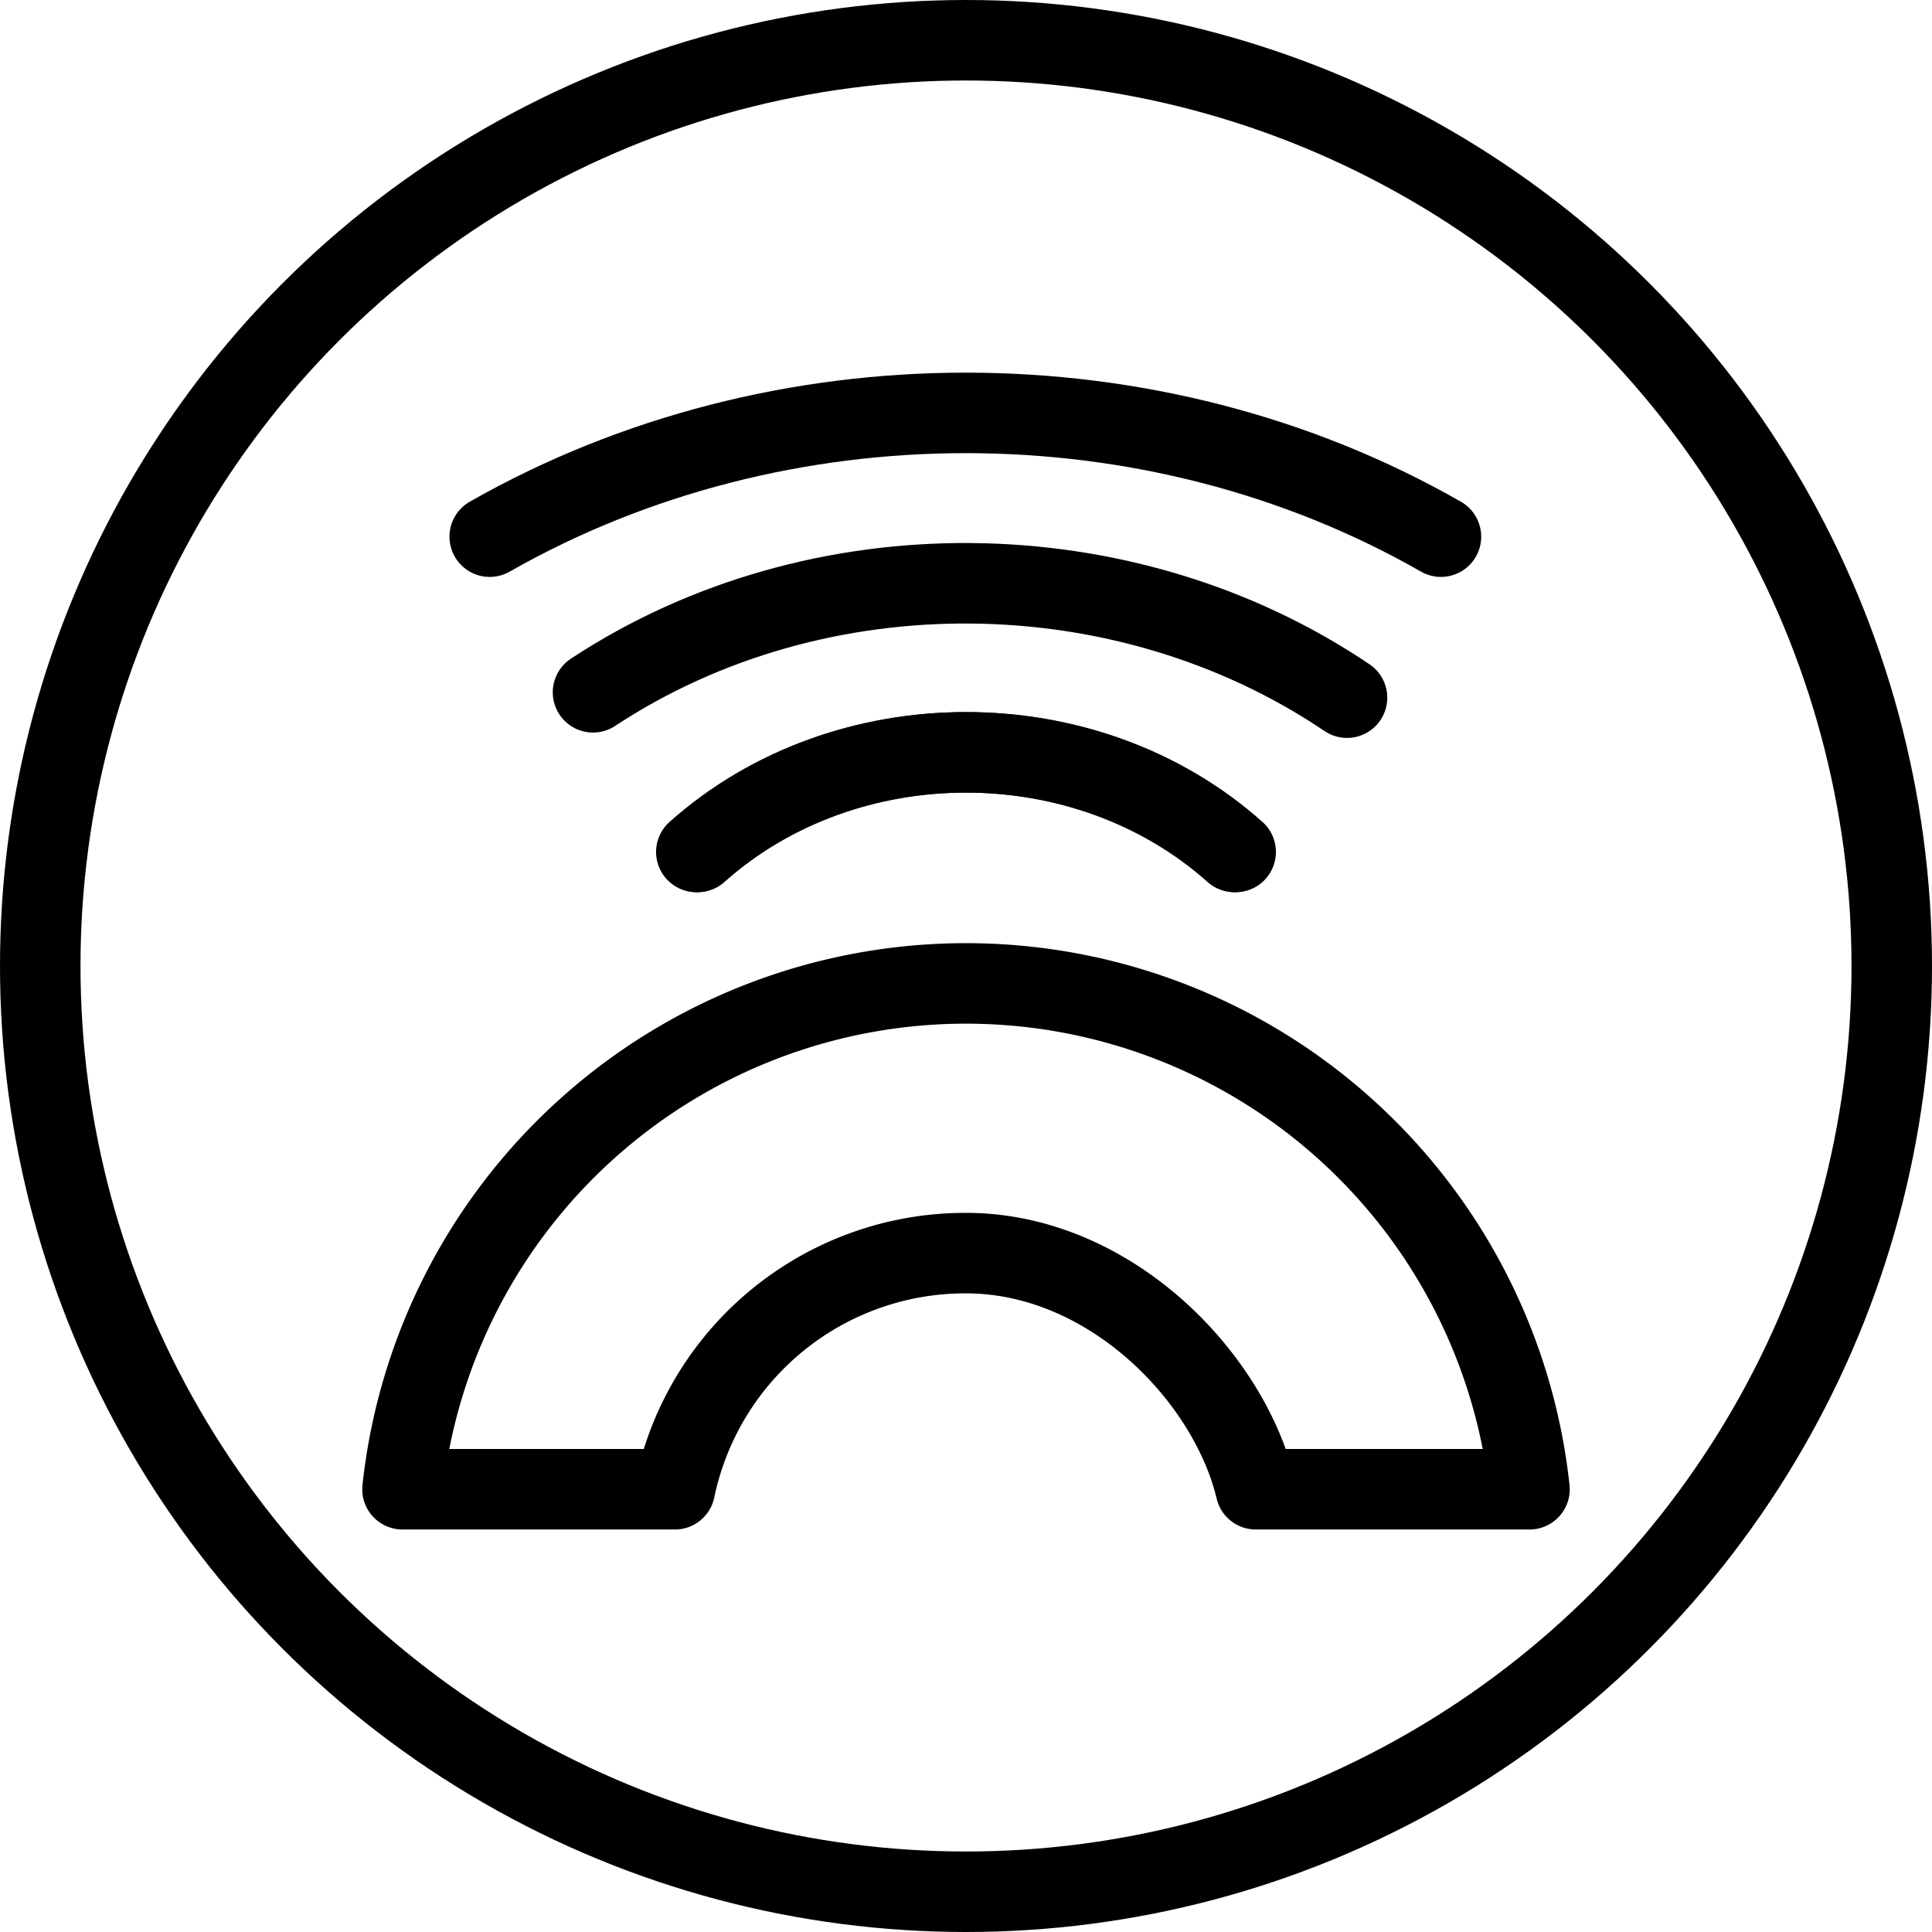 <svg xmlns="http://www.w3.org/2000/svg" viewBox="0 0 144 144"><circle cx="72" cy="72" r="69" style="fill:none;stroke:#000;stroke-linecap:round;stroke-linejoin:round;stroke-width:6px"/><path d="M107.4,40C85.9,27.7,58.1,27.7,36.5,40" style="fill:none;stroke:#000;stroke-linecap:round;stroke-linejoin:round;stroke-width:6px"/><path d="M52,63.5c11.1-9.9,29-9.9,40.1,0" style="fill:none;stroke:#000;stroke-linecap:round;stroke-linejoin:round;stroke-width:6px"/><path d="M100.4,52c-16.6-11.2-39.5-11.4-56.2-.4" style="fill:none;stroke:#000;stroke-linecap:round;stroke-linejoin:round;stroke-width:6px"/><path d="M92,63.5c-11.1-9.9-29-9.9-40.1,0" style="fill:none;stroke:#000;stroke-linecap:round;stroke-linejoin:round;stroke-width:6px"/><path d="M50.3,111A22.107,22.107,0,0,1,72,93.4c10.7,0,19.6,9.2,21.6,17.6H114a42.245,42.245,0,0,0-84,0Z" style="fill:none;stroke:#000;stroke-linejoin:round;stroke-width:6px"/><rect width="144" height="144" style="fill:none"/></svg>